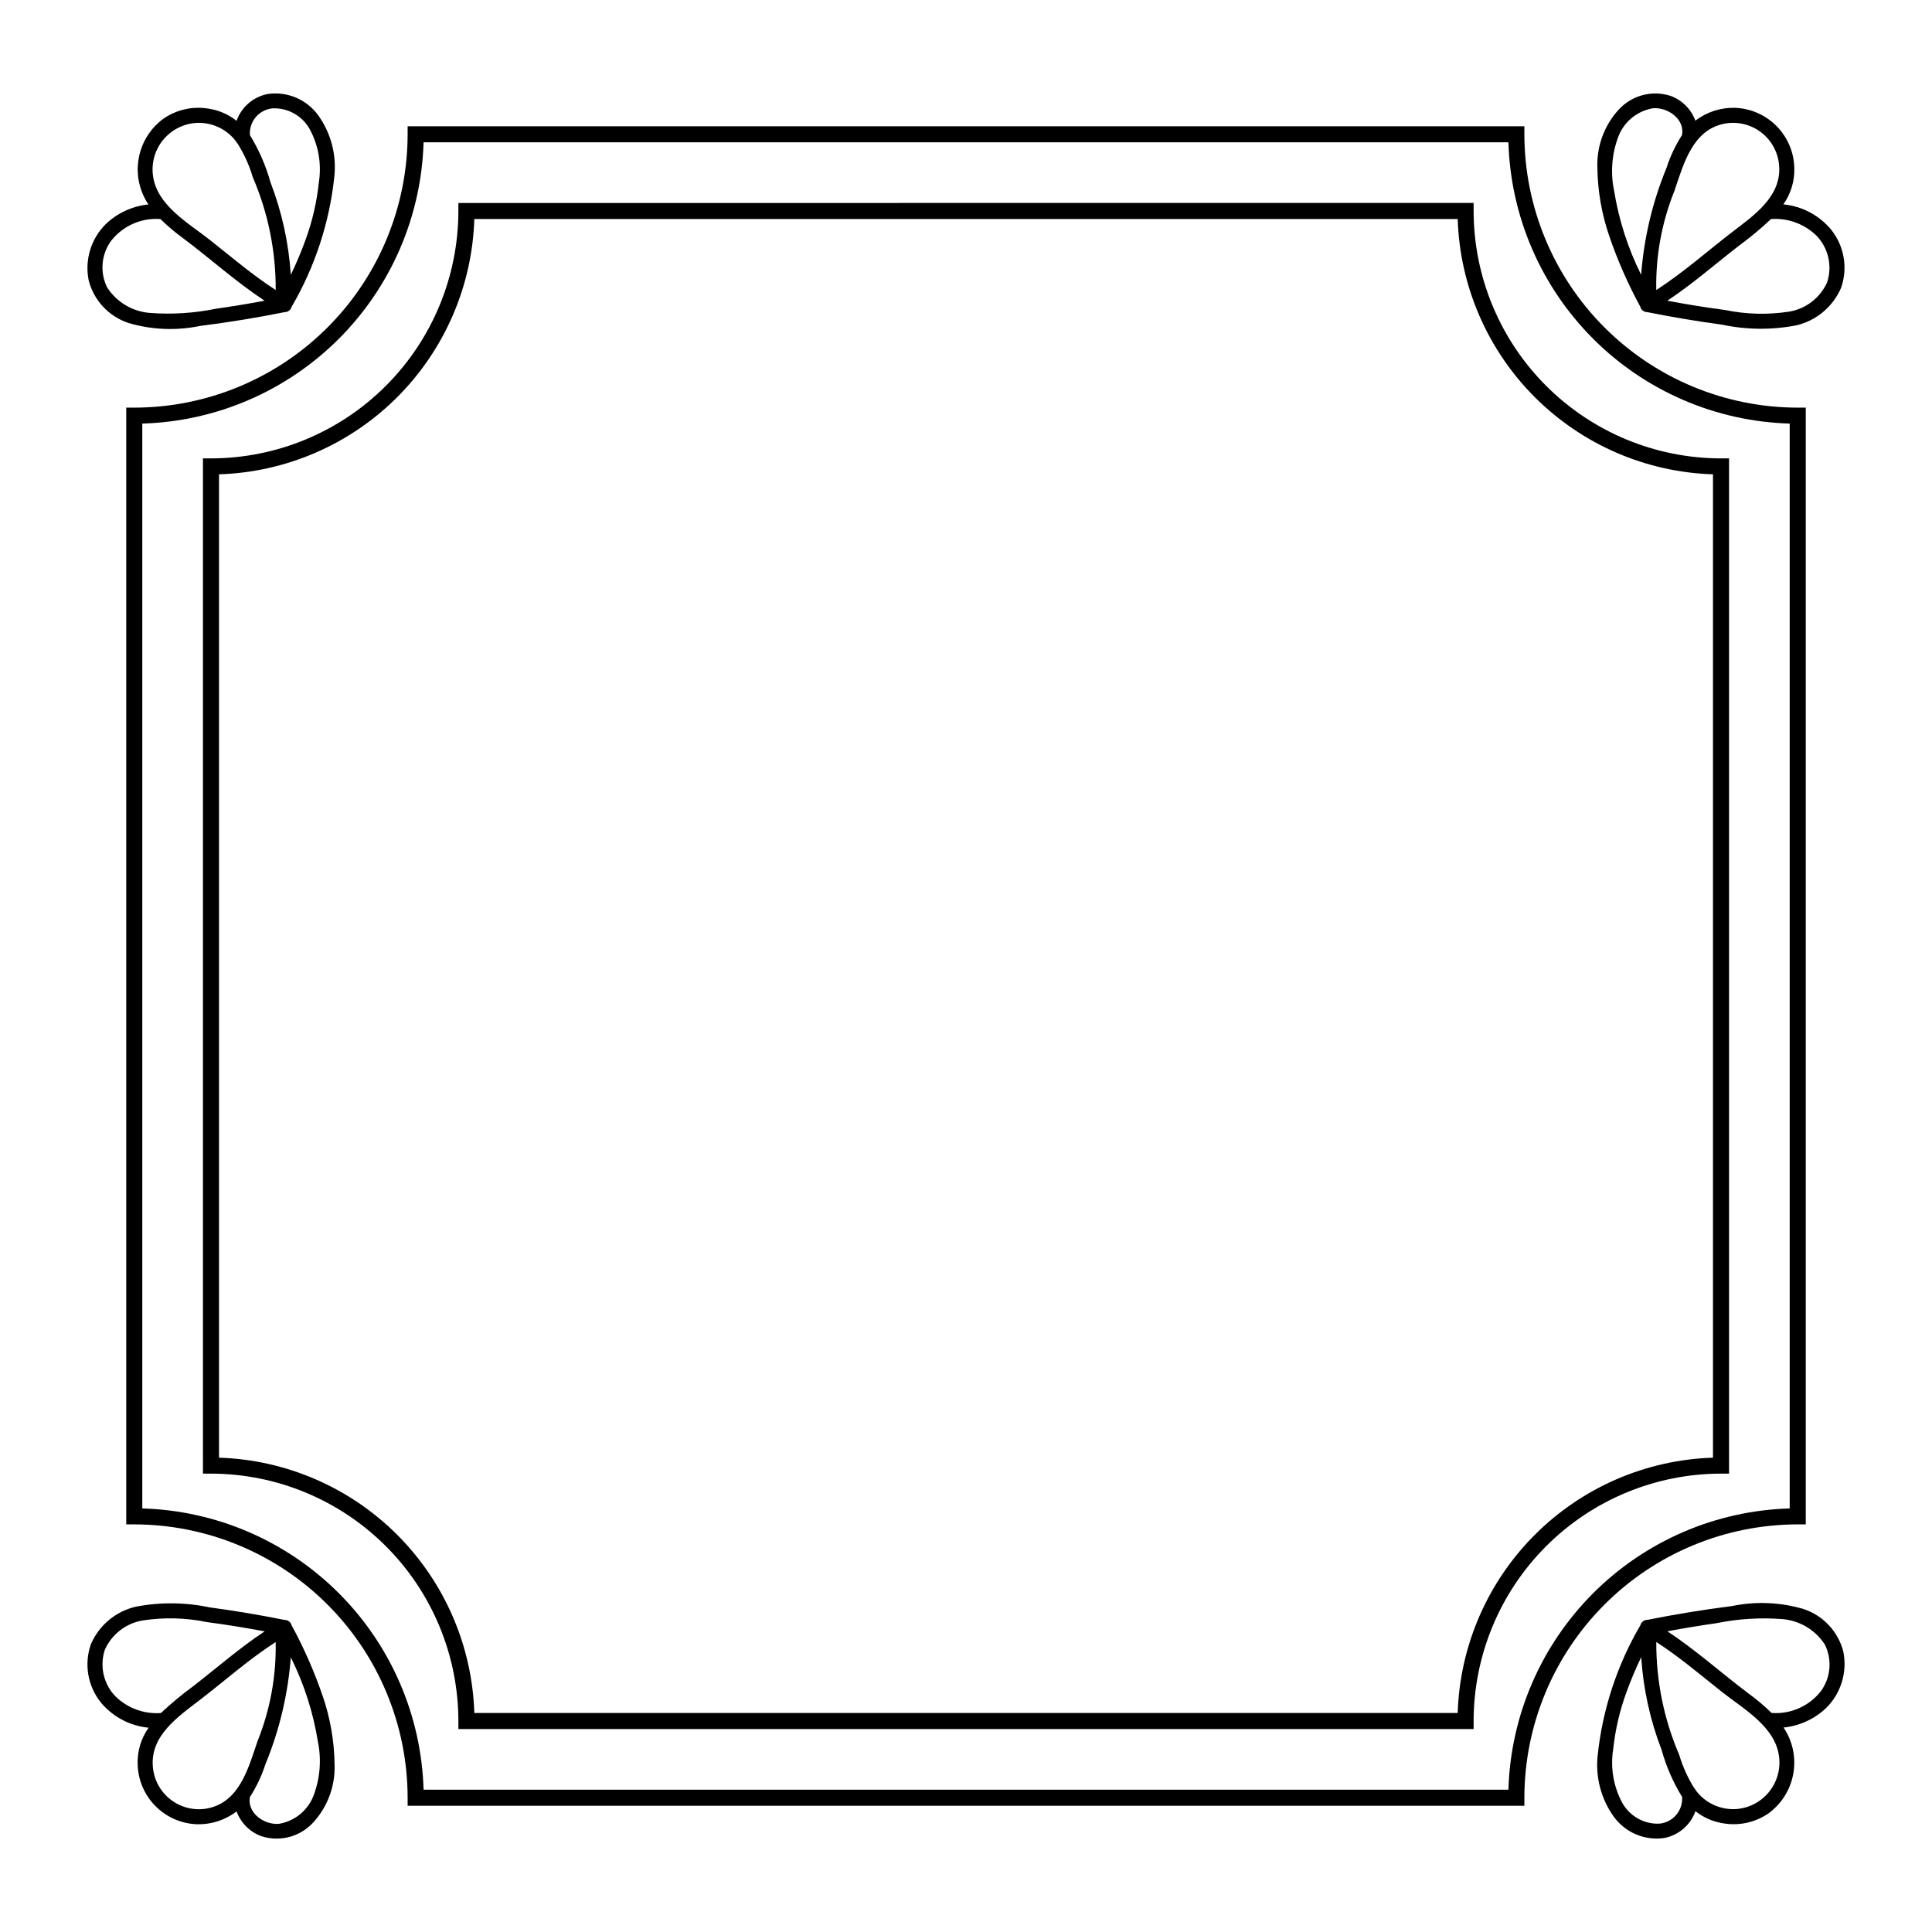 <?xml version="1.0" encoding="UTF-8"?>
<svg width="1200pt" height="1200pt" version="1.1" viewBox="0 0 1200 1200" xmlns="http://www.w3.org/2000/svg">
 <path d="m181.07 1009.4c-0.211-1.004-0.828-1.875-1.707-2.41-0.711-0.547-1.594-0.828-2.488-0.797-15.414-3.102-30.918-5.699-46.508-7.797-15.164-3.227-30.816-3.379-46.039-0.449-12.492 2.898-22.855 11.578-27.906 23.367-4.254 12.203-1.984 25.734 6.019 35.879 7.43 9.074 18.18 14.805 29.855 15.918-4.66 6.582-7.051 14.496-6.809 22.555 0.199 9.762 4.133 19.078 10.984 26.035 6.852 6.957 16.109 11.027 25.867 11.379 8.875 0.234 17.562-2.586 24.605-7.988 2.602 7.102 8.176 12.715 15.262 15.363 5.664 1.855 11.746 2.031 17.504 0.504 5.762-1.531 10.957-4.699 14.953-9.117 8.875-9.738 13.594-22.555 13.148-35.719-0.164-14.527-2.656-28.93-7.375-42.668-5.203-15.203-11.68-29.941-19.367-44.055zm-115.95 15.27c4.301-9.621 13.141-16.445 23.535-18.176 13.246-2.047 26.754-1.703 39.883 1.012 11.996 1.598 23.941 3.516 35.84 5.762-15.52 10.258-29.641 22.641-44.305 34.016v-0.004c-7.047 5.152-13.77 10.734-20.125 16.715-10.527 0.758-20.871-3.062-28.379-10.48-3.59-3.769-6.09-8.445-7.227-13.527-1.137-5.082-0.867-10.375 0.777-15.316zm63.488 98.621-0.004 0.004c-7.961 1.434-16.156-0.562-22.566-5.496-6.41-4.93-10.441-12.34-11.098-20.402-1.707-19.363 15.719-31.172 29.23-41.562 15.602-11.996 30.469-25.258 47.055-35.926v0.004c0.43 21.109-3.422 42.086-11.312 61.672-5.688 16.758-11.23 37.941-31.309 41.711zm65.824-7.18-0.004 0.004c-3.734 8.801-11.699 15.094-21.125 16.688-9.137 0.805-19.848-6.648-18.09-16.617 4.094-6.359 7.34-13.227 9.664-20.426 8.707-21.16 14.02-43.566 15.746-66.387 8.215 16.48 13.887 34.113 16.816 52.293 2.379 11.531 1.332 23.508-3.012 34.449z"/>
 <path d="m1120.2 999.39c-14.461-4.266-29.75-4.891-44.512-1.828-17.617 2.223-35.137 5.086-52.555 8.586-0.902-0.035-1.789 0.25-2.504 0.801-0.871 0.531-1.488 1.402-1.703 2.402-14.539 24.836-23.609 52.488-26.602 81.113-1.41 13.426 2.148 26.906 10.004 37.887 3.512 4.856 8.285 8.66 13.801 11 5.519 2.344 11.574 3.129 17.508 2.281 8.98-1.707 16.379-8.059 19.43-16.676 4.969 3.953 10.879 6.547 17.152 7.527 9.77 1.703 19.82-0.457 28.027-6.027 8.008-5.769 13.531-14.355 15.457-24.035 1.93-9.68 0.117-19.73-5.07-28.125-0.27-0.441-0.574-0.852-0.859-1.281 9.988-1.008 19.355-5.328 26.609-12.273 9.176-9.164 13.121-22.332 10.504-35.031-3.234-12.395-12.527-22.301-24.688-26.32zm-89.723 133.33c-4.652 0.148-9.25-0.992-13.293-3.293-4.043-2.305-7.367-5.68-9.613-9.758-5.453-10.133-7.418-21.777-5.59-33.141 1.277-12.098 4.039-23.996 8.219-35.418 2.688-7.43 5.758-14.711 9.188-21.824 1.273 19.715 5.535 39.121 12.645 57.559 2.863 10.293 7.152 20.141 12.746 29.246 0.293 4.098-1.043 8.148-3.723 11.262-2.68 3.117-6.481 5.047-10.578 5.367zm47.18-9.043v0.004c-8.449 0.324-16.621-3.055-22.375-9.246-0.664-0.723-1.273-1.488-1.871-2.258v-0.004c-0.23-0.551-0.586-1.043-1.035-1.438-4.055-6.465-7.211-13.449-9.383-20.766-9.52-22.137-14.363-46-14.238-70.094 14.422 9.285 27.539 20.559 40.977 31.164 13.238 10.449 32.824 21.344 35.246 39.816 1.09 8.047-1.246 16.18-6.441 22.418-5.195 6.242-12.77 10.016-20.879 10.406zm53.309-73.227c-7.32 9.316-18.797 14.375-30.613 13.496-4.379-4.297-9.07-8.266-14.031-11.871-16.969-12.73-32.926-27.16-50.68-38.859 10.102-1.887 20.242-3.559 30.422-5.012l0.004-0.004c13.508-2.75 27.332-3.609 41.074-2.547 10.754 0.918 20.477 6.766 26.324 15.84 2.269 4.594 3.234 9.723 2.793 14.828-0.441 5.106-2.273 9.988-5.293 14.129z"/>
 <path d="m79.801 200.61c14.461 4.266 29.75 4.891 44.512 1.828 17.617-2.223 35.137-5.086 52.555-8.586 0.902 0.035 1.789-0.25 2.504-0.801 0.871-0.531 1.488-1.402 1.703-2.402 14.539-24.836 23.609-52.488 26.602-81.113 1.414-13.426-2.148-26.906-10.004-37.887-3.512-4.856-8.285-8.66-13.801-11-5.519-2.344-11.574-3.129-17.508-2.281-8.98 1.707-16.379 8.059-19.43 16.676-4.969-3.953-10.879-6.547-17.148-7.527-9.773-1.703-19.824 0.457-28.031 6.027-8.008 5.769-13.531 14.355-15.457 24.035-1.93 9.68-0.117 19.73 5.07 28.125 0.27 0.441 0.574 0.852 0.859 1.281-9.988 1.008-19.355 5.328-26.609 12.273-9.176 9.164-13.121 22.332-10.504 35.031 3.234 12.395 12.527 22.301 24.688 26.32zm89.723-133.33c4.652-0.148 9.25 0.992 13.293 3.293 4.043 2.305 7.367 5.68 9.613 9.758 5.453 10.133 7.418 21.777 5.59 33.141-1.277 12.098-4.039 23.996-8.219 35.418-2.688 7.43-5.754 14.711-9.188 21.824-1.27-19.715-5.535-39.121-12.641-57.559-2.867-10.293-7.156-20.141-12.75-29.246-0.293-4.098 1.043-8.148 3.723-11.262 2.68-3.117 6.481-5.047 10.578-5.367zm-47.18 9.043v-0.004c8.449-0.324 16.621 3.055 22.375 9.246 0.664 0.723 1.273 1.488 1.871 2.258l-0.004 0.004c0.234 0.551 0.59 1.043 1.039 1.438 4.055 6.465 7.211 13.449 9.383 20.766 9.52 22.137 14.363 46 14.238 70.094-14.422-9.285-27.539-20.559-40.977-31.164-13.238-10.449-32.824-21.344-35.246-39.816-1.09-8.047 1.246-16.18 6.441-22.418 5.195-6.242 12.77-10.016 20.879-10.406zm-53.309 73.227c7.32-9.316 18.797-14.375 30.613-13.496 4.379 4.297 9.07 8.266 14.031 11.871 16.969 12.73 32.93 27.16 50.68 38.859-10.102 1.887-20.242 3.559-30.422 5.012v0.004c-13.508 2.75-27.332 3.609-41.078 2.547-10.754-0.918-20.477-6.766-26.324-15.84-2.266-4.594-3.231-9.723-2.793-14.828 0.441-5.106 2.273-9.988 5.293-14.129z"/>
 <path d="m1018.9 190.65c0.211 1.004 0.828 1.875 1.707 2.41 0.711 0.547 1.594 0.828 2.492 0.797 15.414 3.102 30.918 5.699 46.508 7.797h-0.004c15.164 3.227 30.816 3.379 46.039 0.449 12.492-2.898 22.855-11.578 27.906-23.367 4.254-12.203 1.984-25.734-6.019-35.879-7.434-9.074-18.18-14.805-29.855-15.918 4.66-6.582 7.051-14.496 6.809-22.555-0.199-9.762-4.133-19.078-10.984-26.035-6.852-6.957-16.109-11.027-25.867-11.379-8.875-0.234-17.562 2.586-24.605 7.988-2.602-7.102-8.176-12.711-15.262-15.363-5.664-1.855-11.746-2.031-17.504-0.504-5.762 1.531-10.957 4.699-14.953 9.121-8.875 9.734-13.594 22.551-13.148 35.715 0.164 14.527 2.656 28.93 7.375 42.668 5.203 15.203 11.68 29.941 19.367 44.055zm115.95-15.27h-0.004c-4.301 9.621-13.137 16.445-23.535 18.176-13.246 2.047-26.754 1.703-39.879-1.012-11.996-1.598-23.941-3.516-35.84-5.762 15.516-10.258 29.641-22.641 44.305-34.016l-0.004 0.004c7.047-5.152 13.77-10.734 20.125-16.715 10.527-0.758 20.871 3.062 28.379 10.48 3.59 3.769 6.09 8.445 7.227 13.527 1.137 5.082 0.867 10.375-0.777 15.316zm-63.488-98.625c7.961-1.434 16.156 0.562 22.566 5.496 6.41 4.93 10.441 12.34 11.098 20.402 1.703 19.363-15.719 31.172-29.23 41.562-15.598 11.996-30.469 25.258-47.055 35.926v-0.004c-0.43-21.109 3.422-42.086 11.312-61.672 5.688-16.758 11.23-37.941 31.309-41.711zm-65.824 7.18c3.734-8.801 11.699-15.094 21.125-16.688 9.137-0.805 19.848 6.648 18.09 16.617-4.09 6.359-7.34 13.227-9.66 20.426-8.711 21.16-14.023 43.566-15.75 66.387-8.215-16.48-13.887-34.113-16.816-52.293-2.379-11.531-1.332-23.508 3.012-34.449z"/>
 <path d="m1116.6 946.82h4.988v-693.63h-4.988c-45.012-0.051-88.168-17.957-120-49.785-31.832-31.828-49.734-74.984-49.785-120v-4.988h-693.63v4.988c-0.051 45.012-17.953 88.168-49.785 120-31.828 31.828-74.984 49.734-120 49.785h-4.988v693.63h4.988c45.012 0.051 88.168 17.953 120 49.785 31.832 31.828 49.734 74.984 49.785 120v4.988h693.63v-4.988c0.051-45.012 17.953-88.168 49.785-120 31.828-31.832 74.984-49.734 120-49.785zm-179.69 164.8h-673.82c-1.332-45.914-20.164-89.582-52.645-122.06-32.477-32.48-76.145-51.312-122.06-52.645v-673.82c45.914-1.332 89.582-20.164 122.06-52.645 32.48-32.477 51.312-76.145 52.645-122.06h673.82c1.332 45.914 20.164 89.582 52.645 122.06 32.477 32.48 76.145 51.312 122.06 52.645v673.82c-45.914 1.332-89.582 20.164-122.06 52.645-32.48 32.477-51.312 76.145-52.645 122.06z"/>
 <path d="m915.29 131.05v-4.988l-630.58 0.004v4.988-0.004c-0.047 40.742-16.25 79.797-45.059 108.61s-67.863 45.012-108.61 45.059h-4.988l0.004 630.58h4.988-0.004c40.742 0.047 79.797 16.25 108.61 45.059s45.012 67.863 45.059 108.61v4.988l630.58-0.004v-4.984c0.047-40.742 16.25-79.797 45.059-108.61s67.863-45.012 108.61-45.059h4.988l-0.004-630.58h-4.988 0.004c-40.742-0.047-79.797-16.25-108.61-45.059s-45.012-67.863-45.059-108.61zm148.68 774.34c-41.637 1.32-81.211 18.449-110.67 47.906s-46.586 69.031-47.906 110.67h-610.78c-1.32-41.637-18.449-81.211-47.906-110.67s-69.031-46.586-110.67-47.906v-610.78c41.637-1.32 81.211-18.449 110.67-47.906s46.586-69.031 47.906-110.67h610.78c1.32 41.637 18.449 81.211 47.906 110.67s69.031 46.586 110.67 47.906z"/>
</svg>
